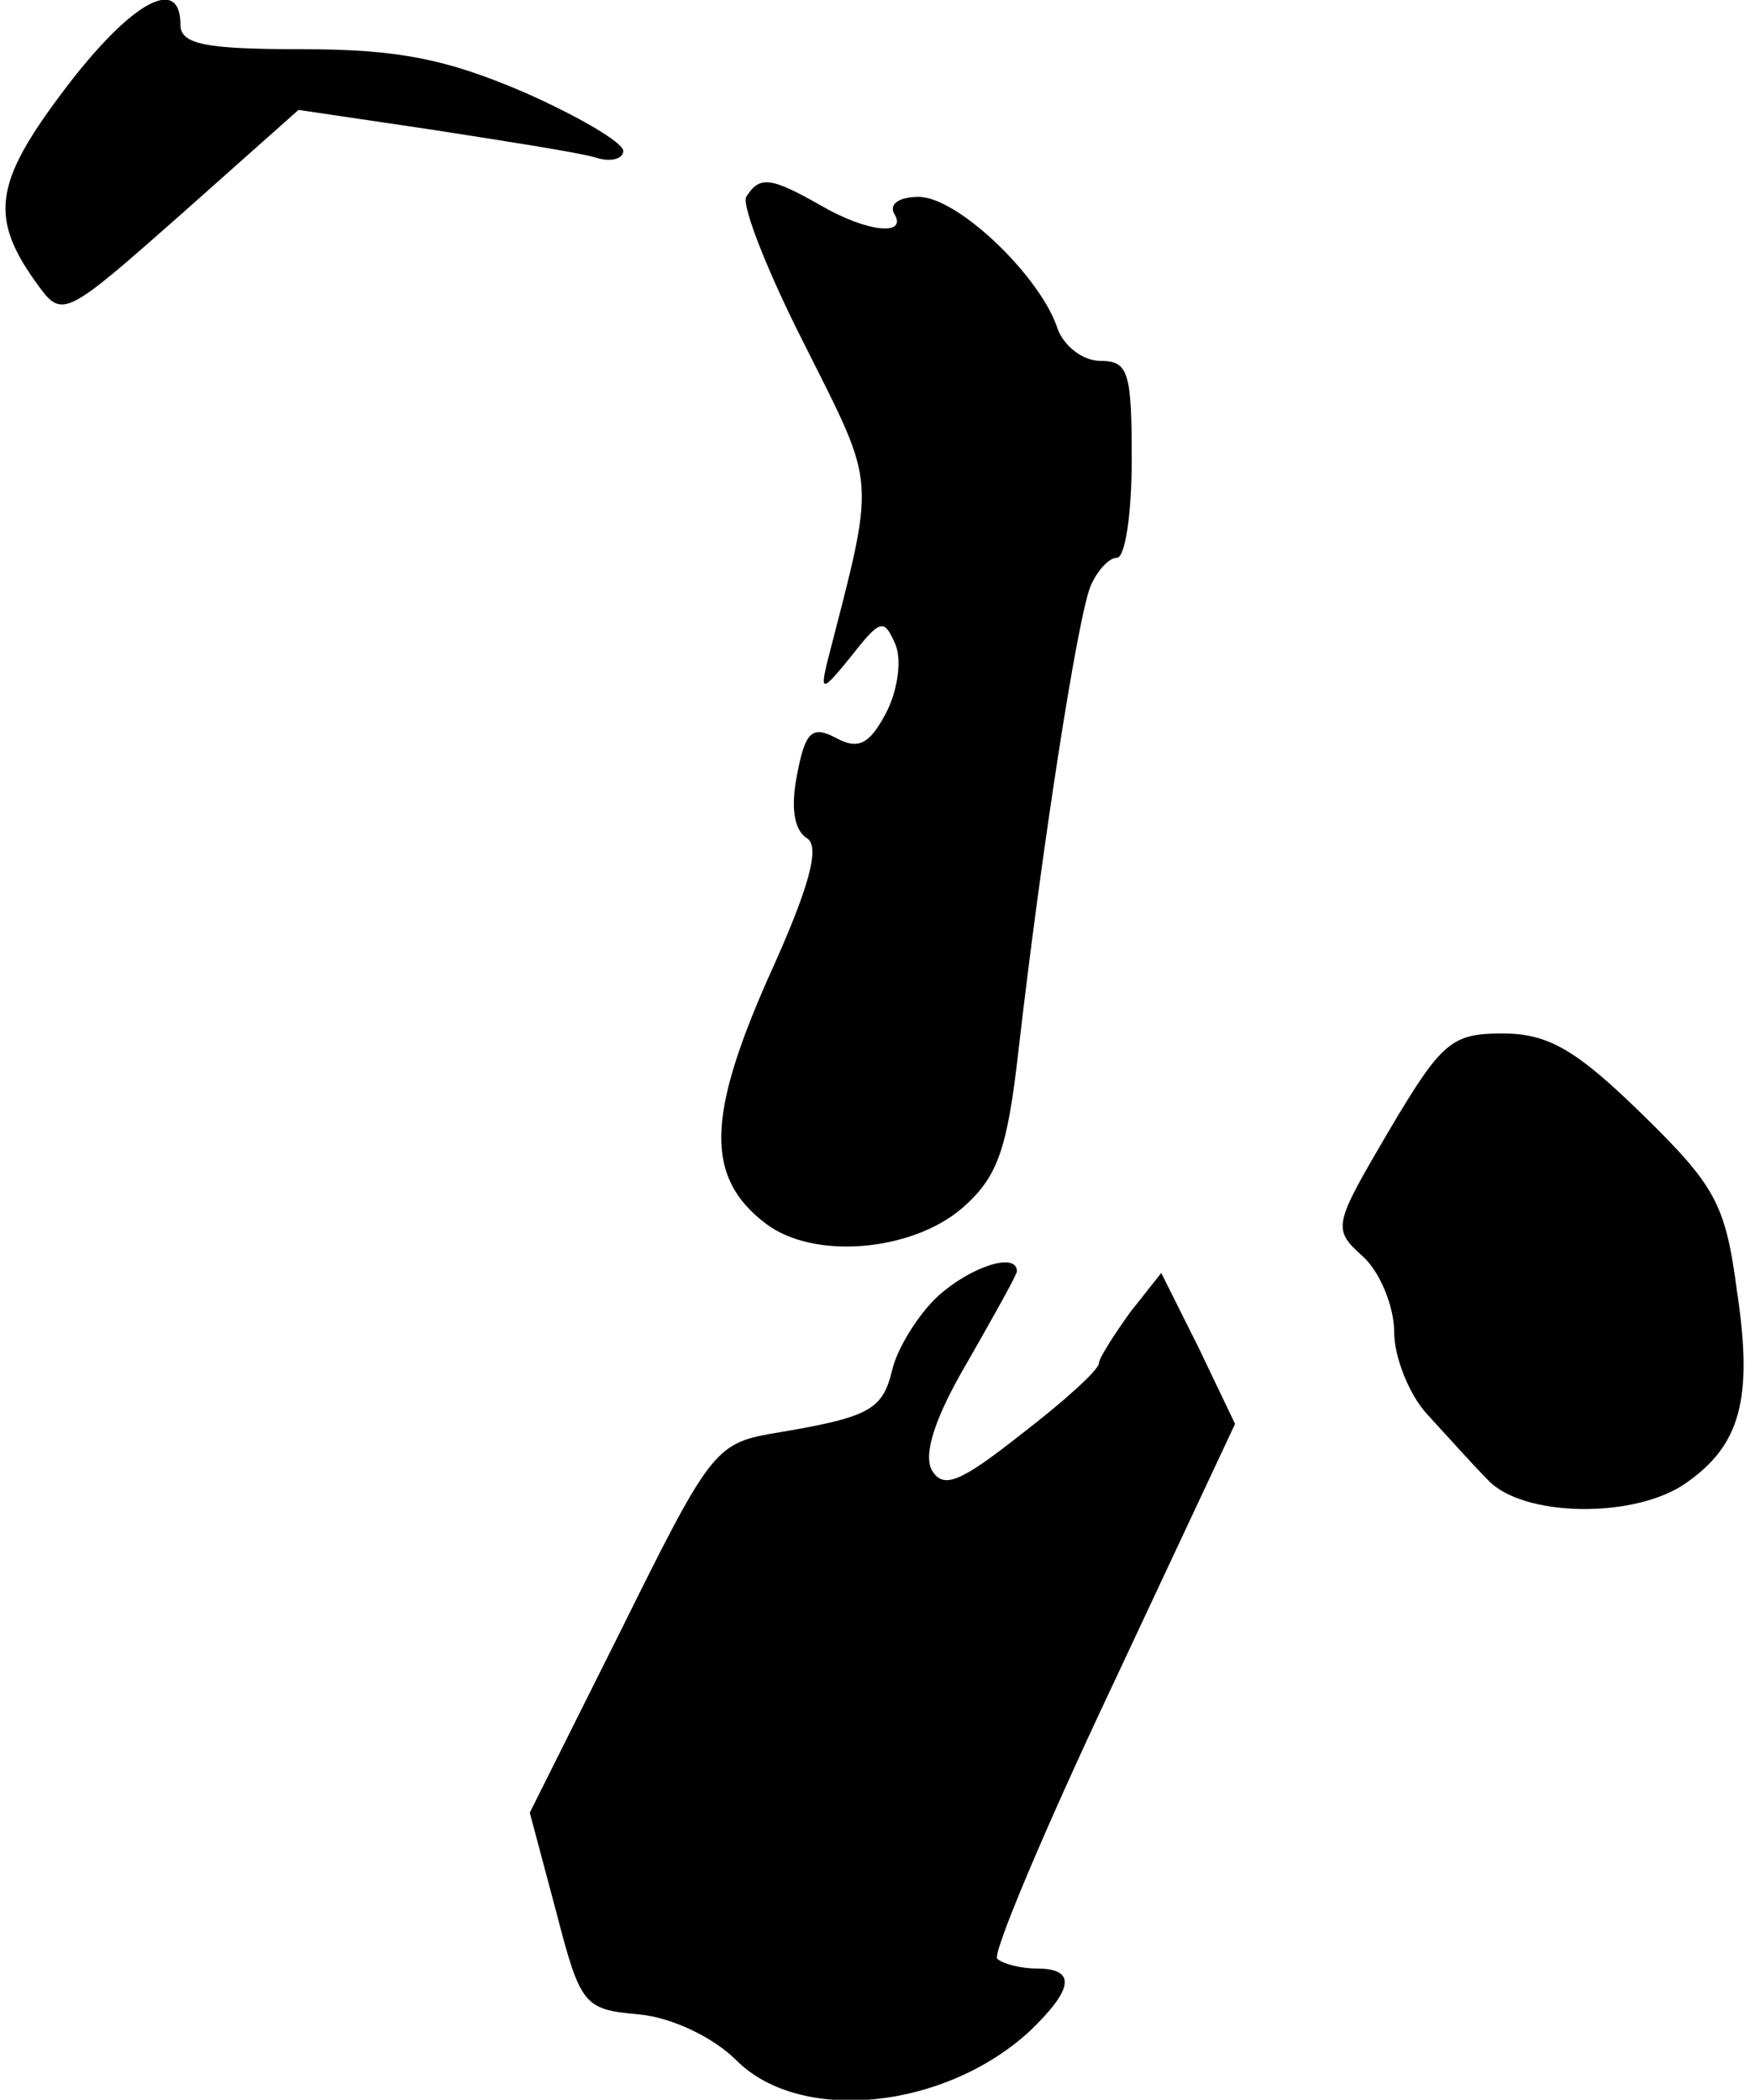 <?xml version="1.0" standalone="no"?>
<!DOCTYPE svg PUBLIC "-//W3C//DTD SVG 20010904//EN"
 "http://www.w3.org/TR/2001/REC-SVG-20010904/DTD/svg10.dtd">
<svg version="1.0" xmlns="http://www.w3.org/2000/svg"
 width="107pt" height="128pt" viewBox="0 0 107 128"
 preserveAspectRatio="xMidYMid meet">
<g transform="translate(0,128) scale(0.1,-0.1)"
fill="#000000" stroke="none">
<path fill="#000000" stroke="none" d="M39 1225 c-43 -57 -46 -78 -15 -120 14
-19 17 -17 86 44 l72 64 81 -12 c45 -7 90 -14 100 -17 9 -3 17 -1 17 4 0 5
-27 21 -61 36 -47 20 -76 26 -135 26 -59 0 -74 3 -74 15 0 31 -31 13 -71 -40z"/>
<path fill="#000000" stroke="none" d="M455 1160 c-3 -5 13 -46 36 -91 44 -88
43 -77 13 -194 -4 -17 -2 -16 15 5 18 23 20 23 27 7 4 -10 1 -29 -6 -42 -10
-19 -17 -22 -30 -15 -15 8 -19 4 -24 -22 -4 -20 -2 -34 6 -39 8 -5 2 -29 -24
-86 -37 -84 -38 -121 -1 -149 29 -22 88 -17 119 9 22 19 28 35 35 97 14 122
36 264 44 283 4 9 11 17 16 17 5 0 9 27 9 60 0 53 -2 60 -19 60 -11 0 -22 9
-26 19 -10 32 -61 81 -85 81 -11 0 -18 -4 -15 -10 9 -14 -16 -12 -45 5 -30 17
-37 18 -45 5z"/>
<path fill="#000000" stroke="none" d="M847 591 c-34 -58 -35 -60 -16 -77 10
-9 19 -30 19 -46 0 -15 9 -38 20 -50 12 -13 28 -31 37 -40 21 -23 90 -24 121
-2 33 23 41 51 31 117 -7 53 -13 64 -58 108 -40 39 -57 49 -85 49 -31 0 -37
-5 -69 -59z"/>
<path fill="#000000" stroke="none" d="M572 490 c-12 -11 -25 -32 -28 -45 -6
-25 -14 -29 -74 -39 -34 -6 -38 -12 -91 -119 l-56 -112 16 -60 c15 -58 17 -60
51 -63 20 -2 45 -14 59 -28 39 -39 127 -30 179 18 27 26 28 38 4 38 -10 0 -21
3 -24 6 -3 3 28 77 70 166 l75 160 -22 46 -23 46 -19 -24 c-10 -14 -19 -28
-19 -31 0 -4 -21 -23 -47 -43 -38 -30 -48 -34 -55 -22 -5 10 2 32 22 66 16 28
30 53 30 55 0 12 -28 3 -48 -15z"/>
</g>
</svg>
